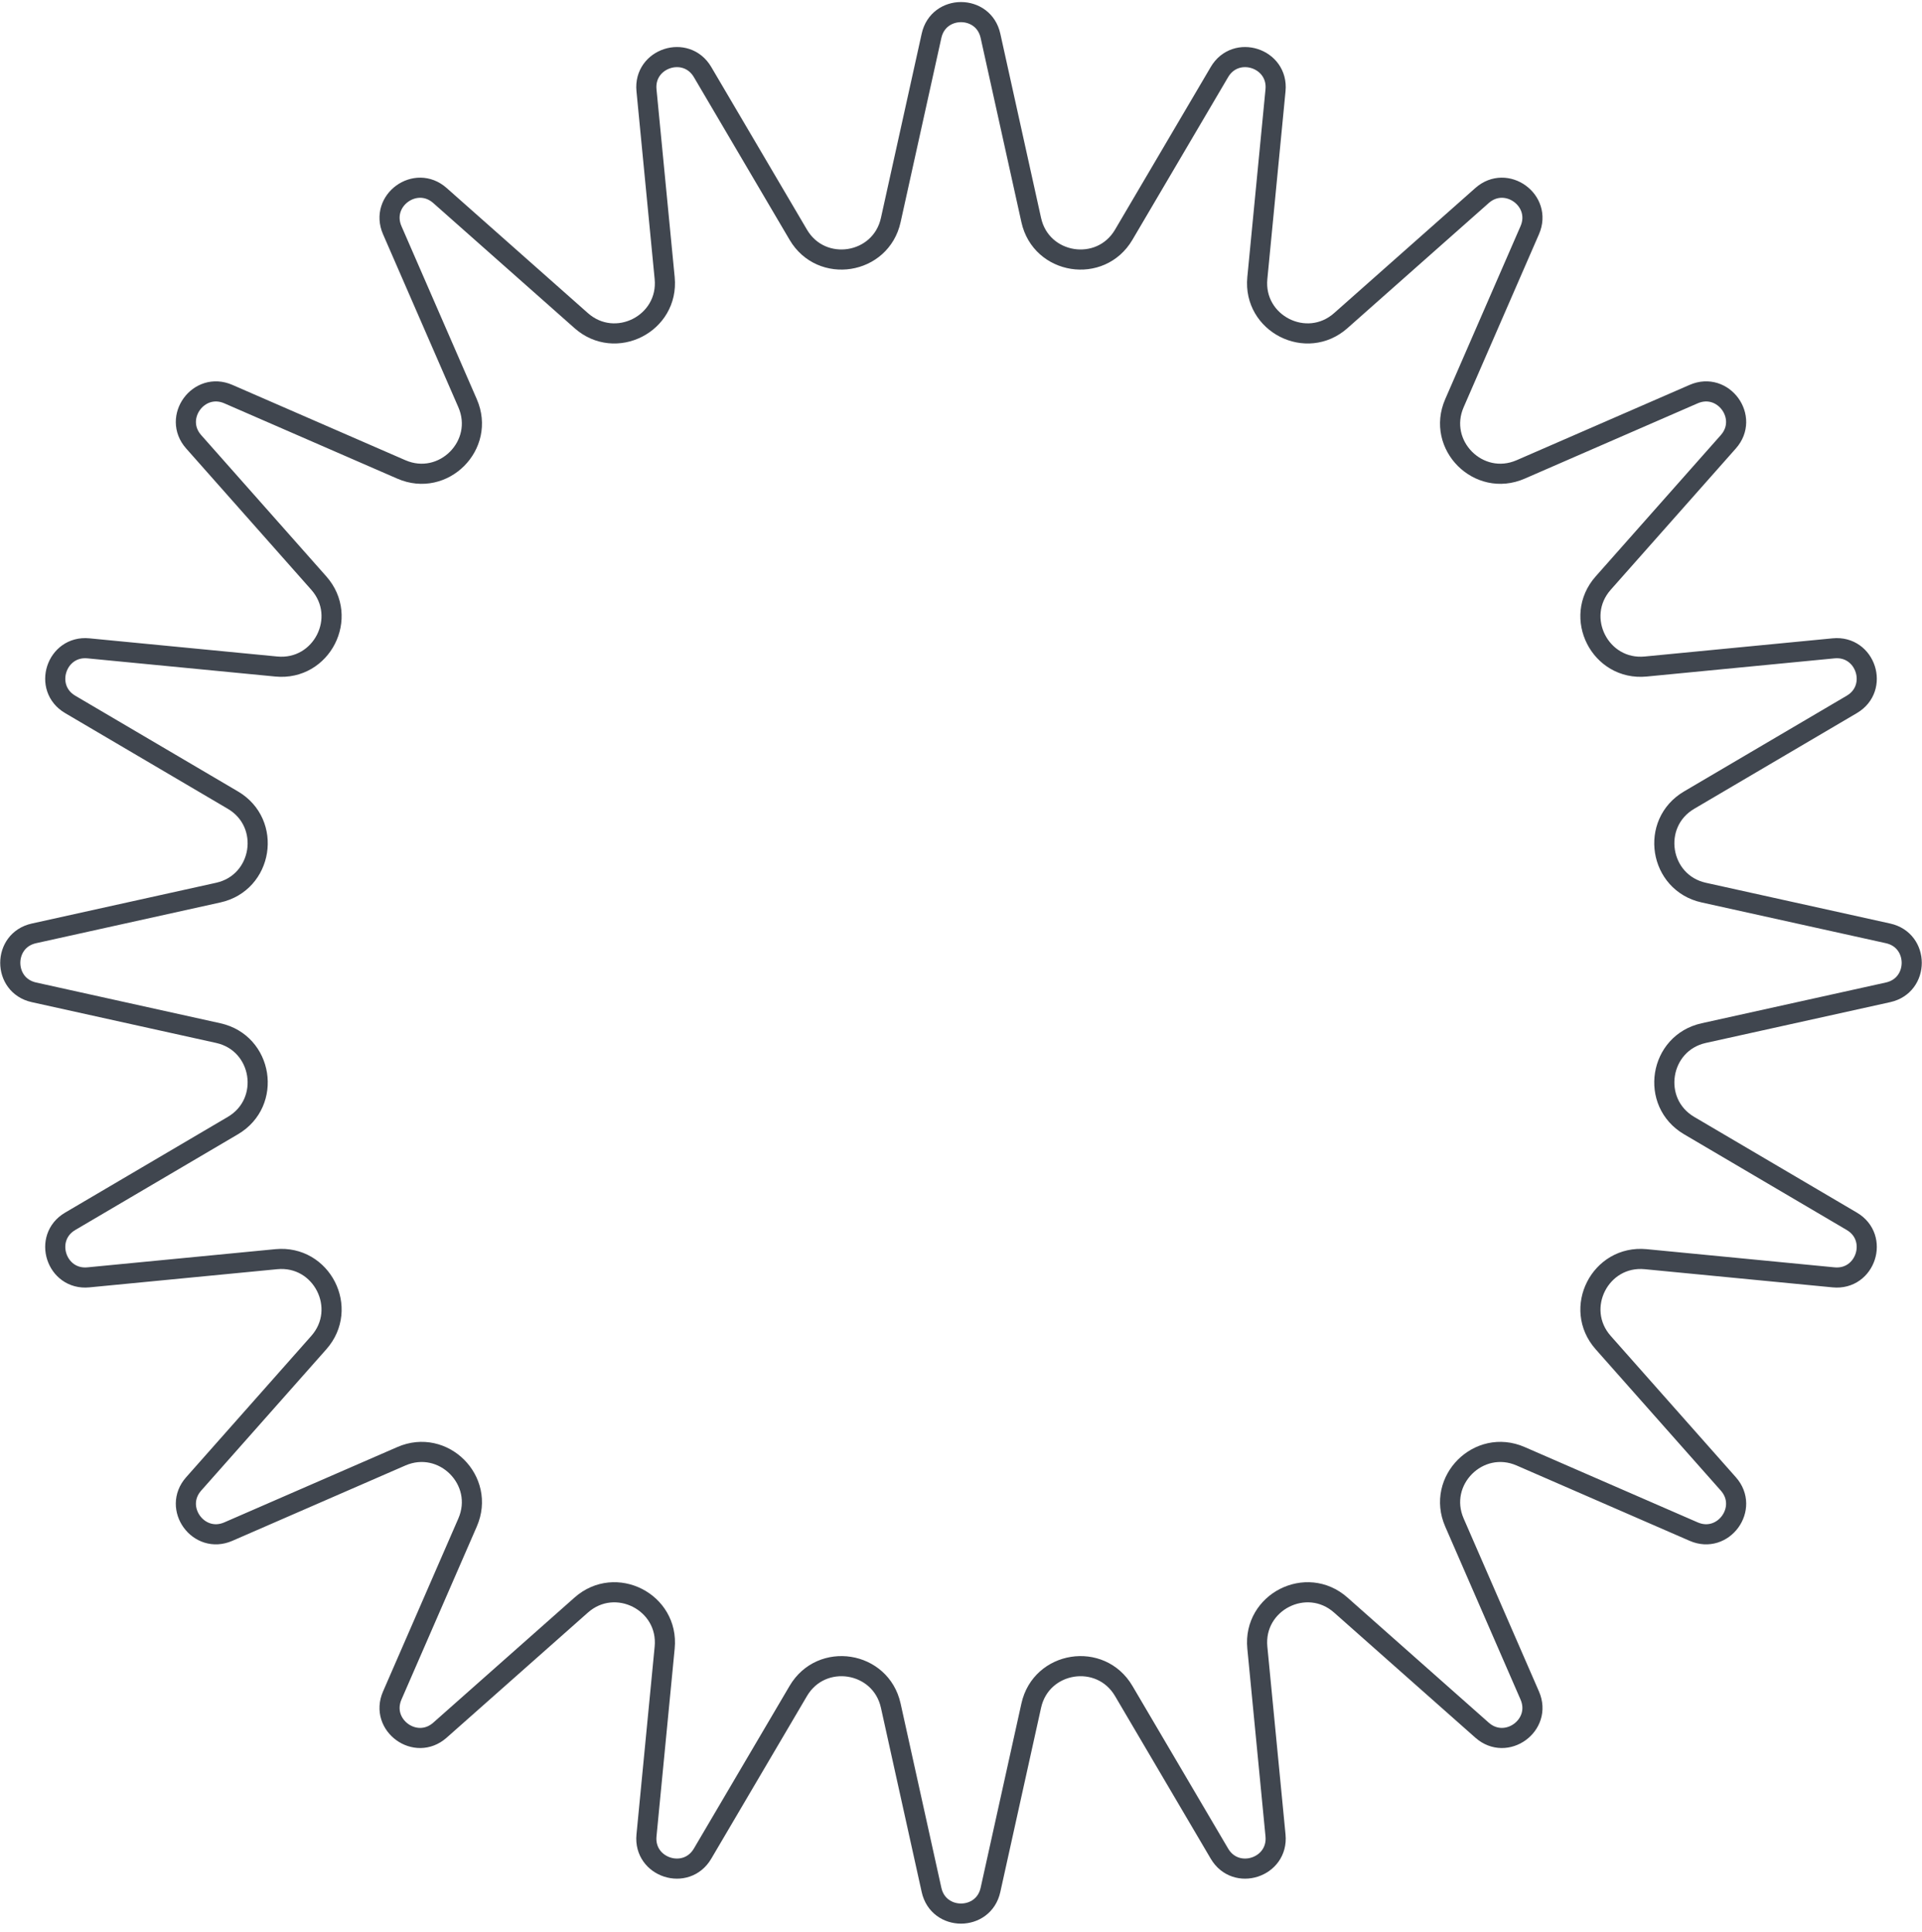 <svg width="191" height="192" viewBox="0 0 191 192" fill="none" xmlns="http://www.w3.org/2000/svg">
<path d="M92.571 3.556C93.264 0.42 97.736 0.42 98.429 3.556L102.48 21.87C103.461 26.304 109.368 27.24 111.671 23.326L121.183 7.16C122.812 4.392 127.064 5.774 126.755 8.971L124.948 27.639C124.511 32.16 129.84 34.875 133.24 31.864L147.281 19.429C149.686 17.3 153.303 19.928 152.021 22.873L144.534 40.07C142.721 44.234 146.95 48.463 151.114 46.65L168.311 39.163C171.256 37.881 173.884 41.498 171.754 43.902L159.319 57.944C156.308 61.344 159.024 66.673 163.544 66.236L182.213 64.429C185.41 64.12 186.792 68.372 184.023 70.001L167.858 79.512C163.944 81.815 164.88 87.723 169.314 88.704L187.627 92.754C190.763 93.448 190.763 97.919 187.627 98.613L169.314 102.664C164.88 103.644 163.944 109.552 167.858 111.855L184.023 121.367C186.792 122.995 185.41 127.248 182.213 126.938L163.544 125.132C159.024 124.694 156.308 130.023 159.319 133.423L171.754 147.465C173.884 149.869 171.256 153.486 168.311 152.204L151.114 144.717C146.95 142.904 142.721 147.134 144.534 151.297L152.021 168.494C153.303 171.439 149.686 174.067 147.281 171.938L133.24 159.503C129.84 156.492 124.511 159.207 124.948 163.728L126.755 182.397C127.064 185.594 122.812 186.975 121.183 184.207L111.671 168.042C109.368 164.127 103.461 165.063 102.48 169.497L98.429 187.811C97.736 190.947 93.264 190.947 92.571 187.811L88.52 169.497C87.539 165.063 81.632 164.127 79.329 168.042L69.817 184.207C68.188 186.975 63.936 185.594 64.245 182.397L66.052 163.728C66.489 159.207 61.16 156.492 57.76 159.503L43.719 171.938C41.314 174.067 37.697 171.439 38.979 168.494L46.466 151.298C48.279 147.134 44.05 142.904 39.886 144.717L22.689 152.204C19.744 153.486 17.116 149.869 19.246 147.465L31.681 133.423C34.691 130.023 31.976 124.694 27.456 125.132L8.787 126.938C5.59 127.248 4.208 122.995 6.977 121.367L23.142 111.855C27.056 109.552 26.12 103.644 21.686 102.664L3.373 98.613C0.237 97.919 0.237 93.448 3.373 92.754L21.686 88.704C26.12 87.723 27.056 81.815 23.142 79.512L6.977 70.001C4.208 68.372 5.59 64.12 8.787 64.429L27.456 66.236C31.976 66.673 34.691 61.344 31.681 57.944L19.246 43.902C17.116 41.498 19.744 37.881 22.689 39.163L39.886 46.65C44.05 48.463 48.279 44.234 46.466 40.07L38.979 22.873C37.697 19.928 41.314 17.3 43.719 19.429L57.76 31.864C61.16 34.875 66.489 32.16 66.052 27.639L64.245 8.971C63.936 5.774 68.188 4.392 69.817 7.16L79.329 23.326C81.632 27.24 87.539 26.304 88.52 21.87L92.571 3.556Z" stroke="#40464F" stroke-width="2"/>
</svg>
